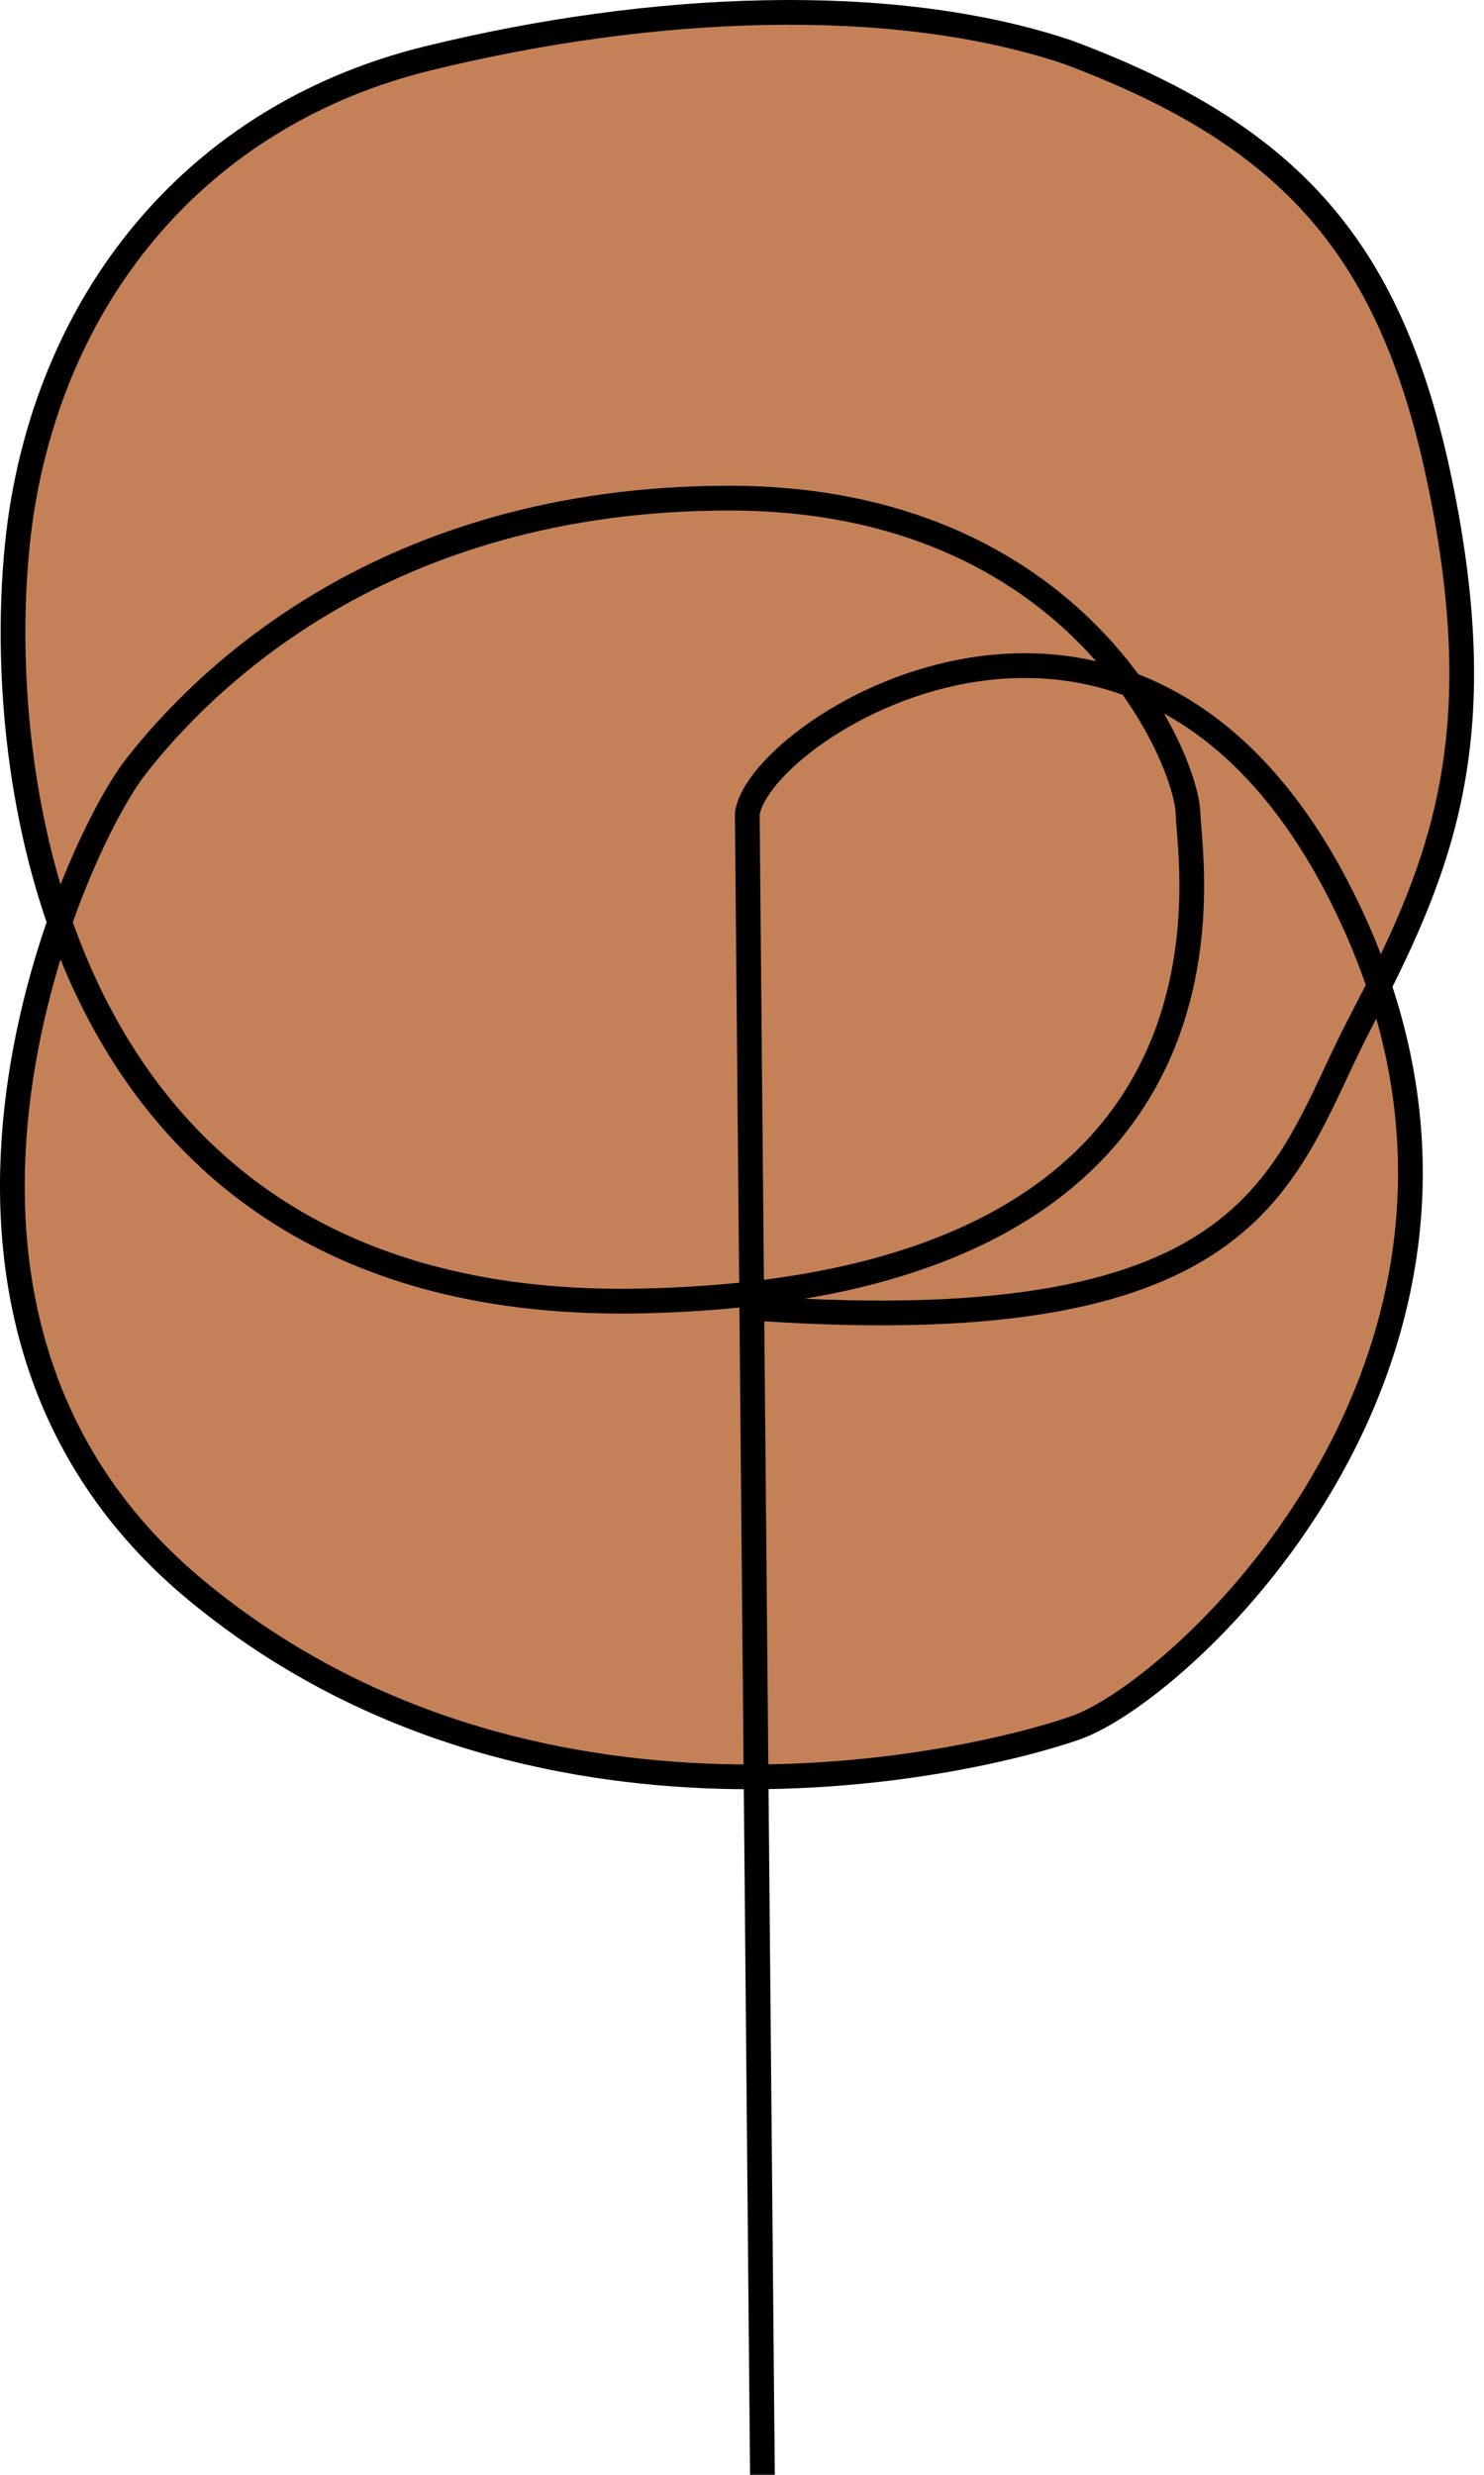 <svg width="300" height="500" xmlns="http://www.w3.org/2000/svg">
 <title>cm</title>

 <g>
  <title>Layer 1</title>
  <path stroke-width="5" id="svg_28" d="m154.146,501.781l-3.079,-337.322c2.285,-17.821 81.136,-67.117 122.027,20.506c40.891,87.623 -33.802,156.474 -55.636,164.106c-21.835,7.632 -110.519,27.818 -177.697,-27.676c-67.178,-55.494 -25.675,-149.477 -12.226,-166.625c13.449,-17.148 49.819,-54.129 119.917,-54.129c70.098,0 92.334,52.247 92.711,63.682c0.377,11.435 15.543,95.595 -110.05,98.515c-125.593,2.921 -133.059,-117.848 -125.378,-161.777c7.681,-43.929 36.864,-78.244 81.757,-89.267c44.893,-11.023 93.828,-13.219 129.396,-1.24c46.972,17.536 66.674,41.625 76.072,91.278c9.398,49.653 -1.234,74.645 -16.968,104.772c-15.734,30.127 -19.064,64.735 -121.838,57.752" opacity="NaN" stroke="#000" fill="#C48157"/>
 </g>
</svg>